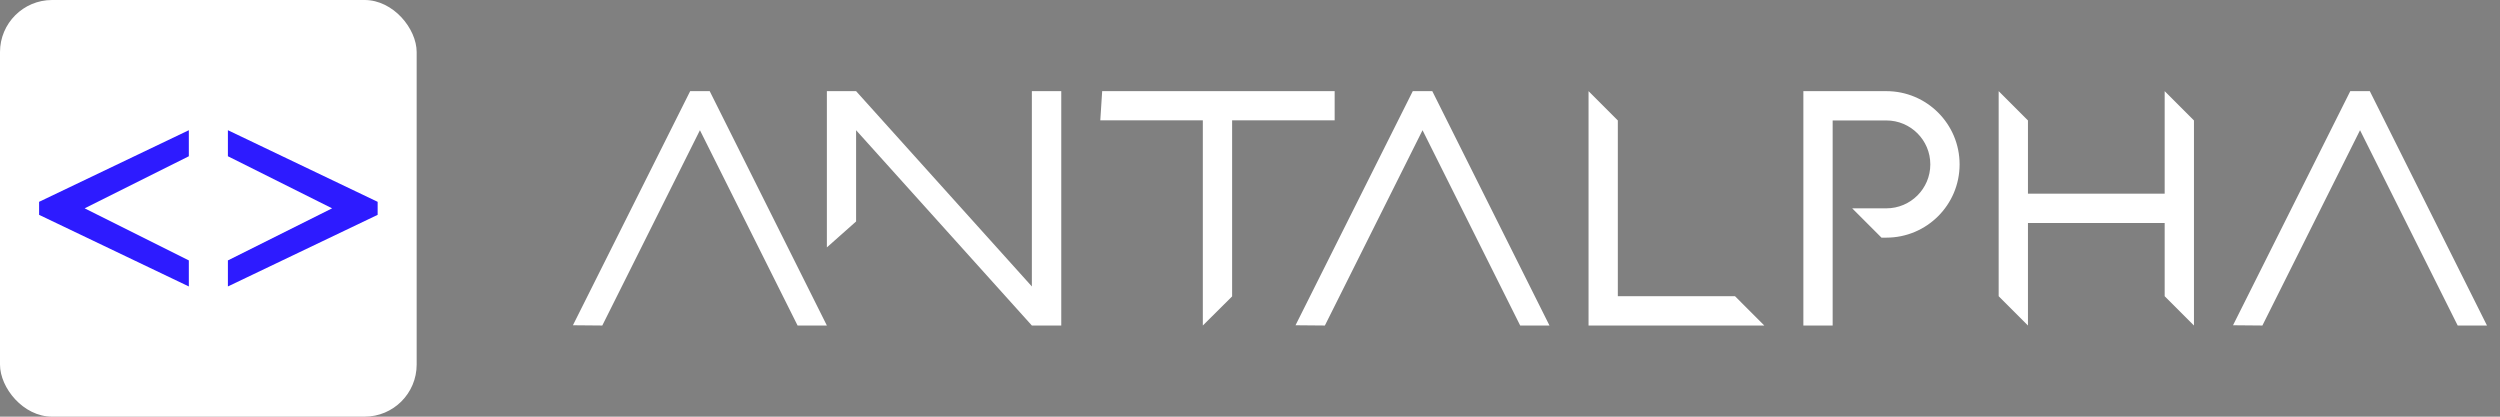 <?xml version="1.0" encoding="UTF-8"?>
<svg width="144px" height="24px" viewBox="0 0 144 24" version="1.1" xmlns="http://www.w3.org/2000/svg" xmlns:xlink="http://www.w3.org/1999/xlink">
    <rect x="0" y="0" width="144" height="24" fill="#808080" stroke="none"/>
    <title>AL-logo@3x</title>
    <g id="机构优化" stroke="none" stroke-width="1" fill="none" fill-rule="evenodd">
        <g id="AL-logo">
            <g id="logo-字" transform="translate(33, 5.25)" fill="#FFFFFF">
                <path d="M7.879,0 L14.628,13.5 L12.941,13.5 L7.316,2.25 L1.692,13.5 L0,13.485 L6.754,0 L7.879,0 Z M16.311,5.1159077e-13 L26.435,11.25 L26.435,5.1159077e-13 L28.129,5.1159077e-13 L28.129,13.5 L26.435,13.5 L16.311,2.25 L16.311,7.507 L14.628,9 L14.628,5.1159077e-13 L16.311,5.1159077e-13 Z M43.876,0 L43.876,1.682 L37.97,1.682 L37.97,11.822 L36.283,13.5 L36.283,1.682 L30.377,1.682 L30.485,0 L43.876,0 Z M49.5,0 L56.25,13.5 L54.563,13.5 L48.938,2.25 L43.313,13.5 L41.622,13.485 L48.376,0 L49.5,0 Z M102.376,0 L103.501,0 L110.25,13.5 L108.563,13.5 L102.938,2.25 L97.314,13.5 L95.622,13.485 L102.376,0 Z M58.5,0 L60.187,1.688 L60.187,11.812 L66.937,11.812 L68.624,13.5 L58.5,13.5 L58.5,0 Z M70.874,0 L75.654,0 C77.984,-4.28005108e-16 79.873,1.889 79.873,4.219 C79.873,6.549 77.984,8.438 75.654,8.438 L75.373,8.438 L75.373,8.438 L73.686,6.75 L75.654,6.75 C77.052,6.75 78.186,5.617 78.186,4.219 C78.186,2.821 77.052,1.688 75.654,1.688 L72.561,1.688 L72.561,1.688 L72.561,13.5 L70.874,13.5 L70.874,0 Z M82.123,0 L83.81,1.688 L83.81,5.906 L91.685,5.906 L91.685,0 L93.372,1.688 L93.372,13.5 L91.685,11.812 L91.685,7.594 L83.81,7.594 L83.81,13.5 L82.123,11.812 L82.123,0 Z" id="形状结合"></path>
            </g>
            <g id="编组-18">
                <rect id="矩形" fill="#FFFFFF" x="0" y="0" width="24" height="24" rx="3"></rect>
                <path d="M10.877,7.5 L2.252,11.625 L2.252,12.375 L10.877,16.5 L10.877,15 L4.876,12 L10.877,9 L10.877,7.5 Z M13.127,7.5 L21.752,11.625 L21.752,12.375 L13.127,16.5 L13.127,15 L19.129,12 L13.127,9 L13.127,7.5 Z" id="形状结合" fill="#2D1BFF"></path>
            </g>
        </g>
    </g>
</svg>